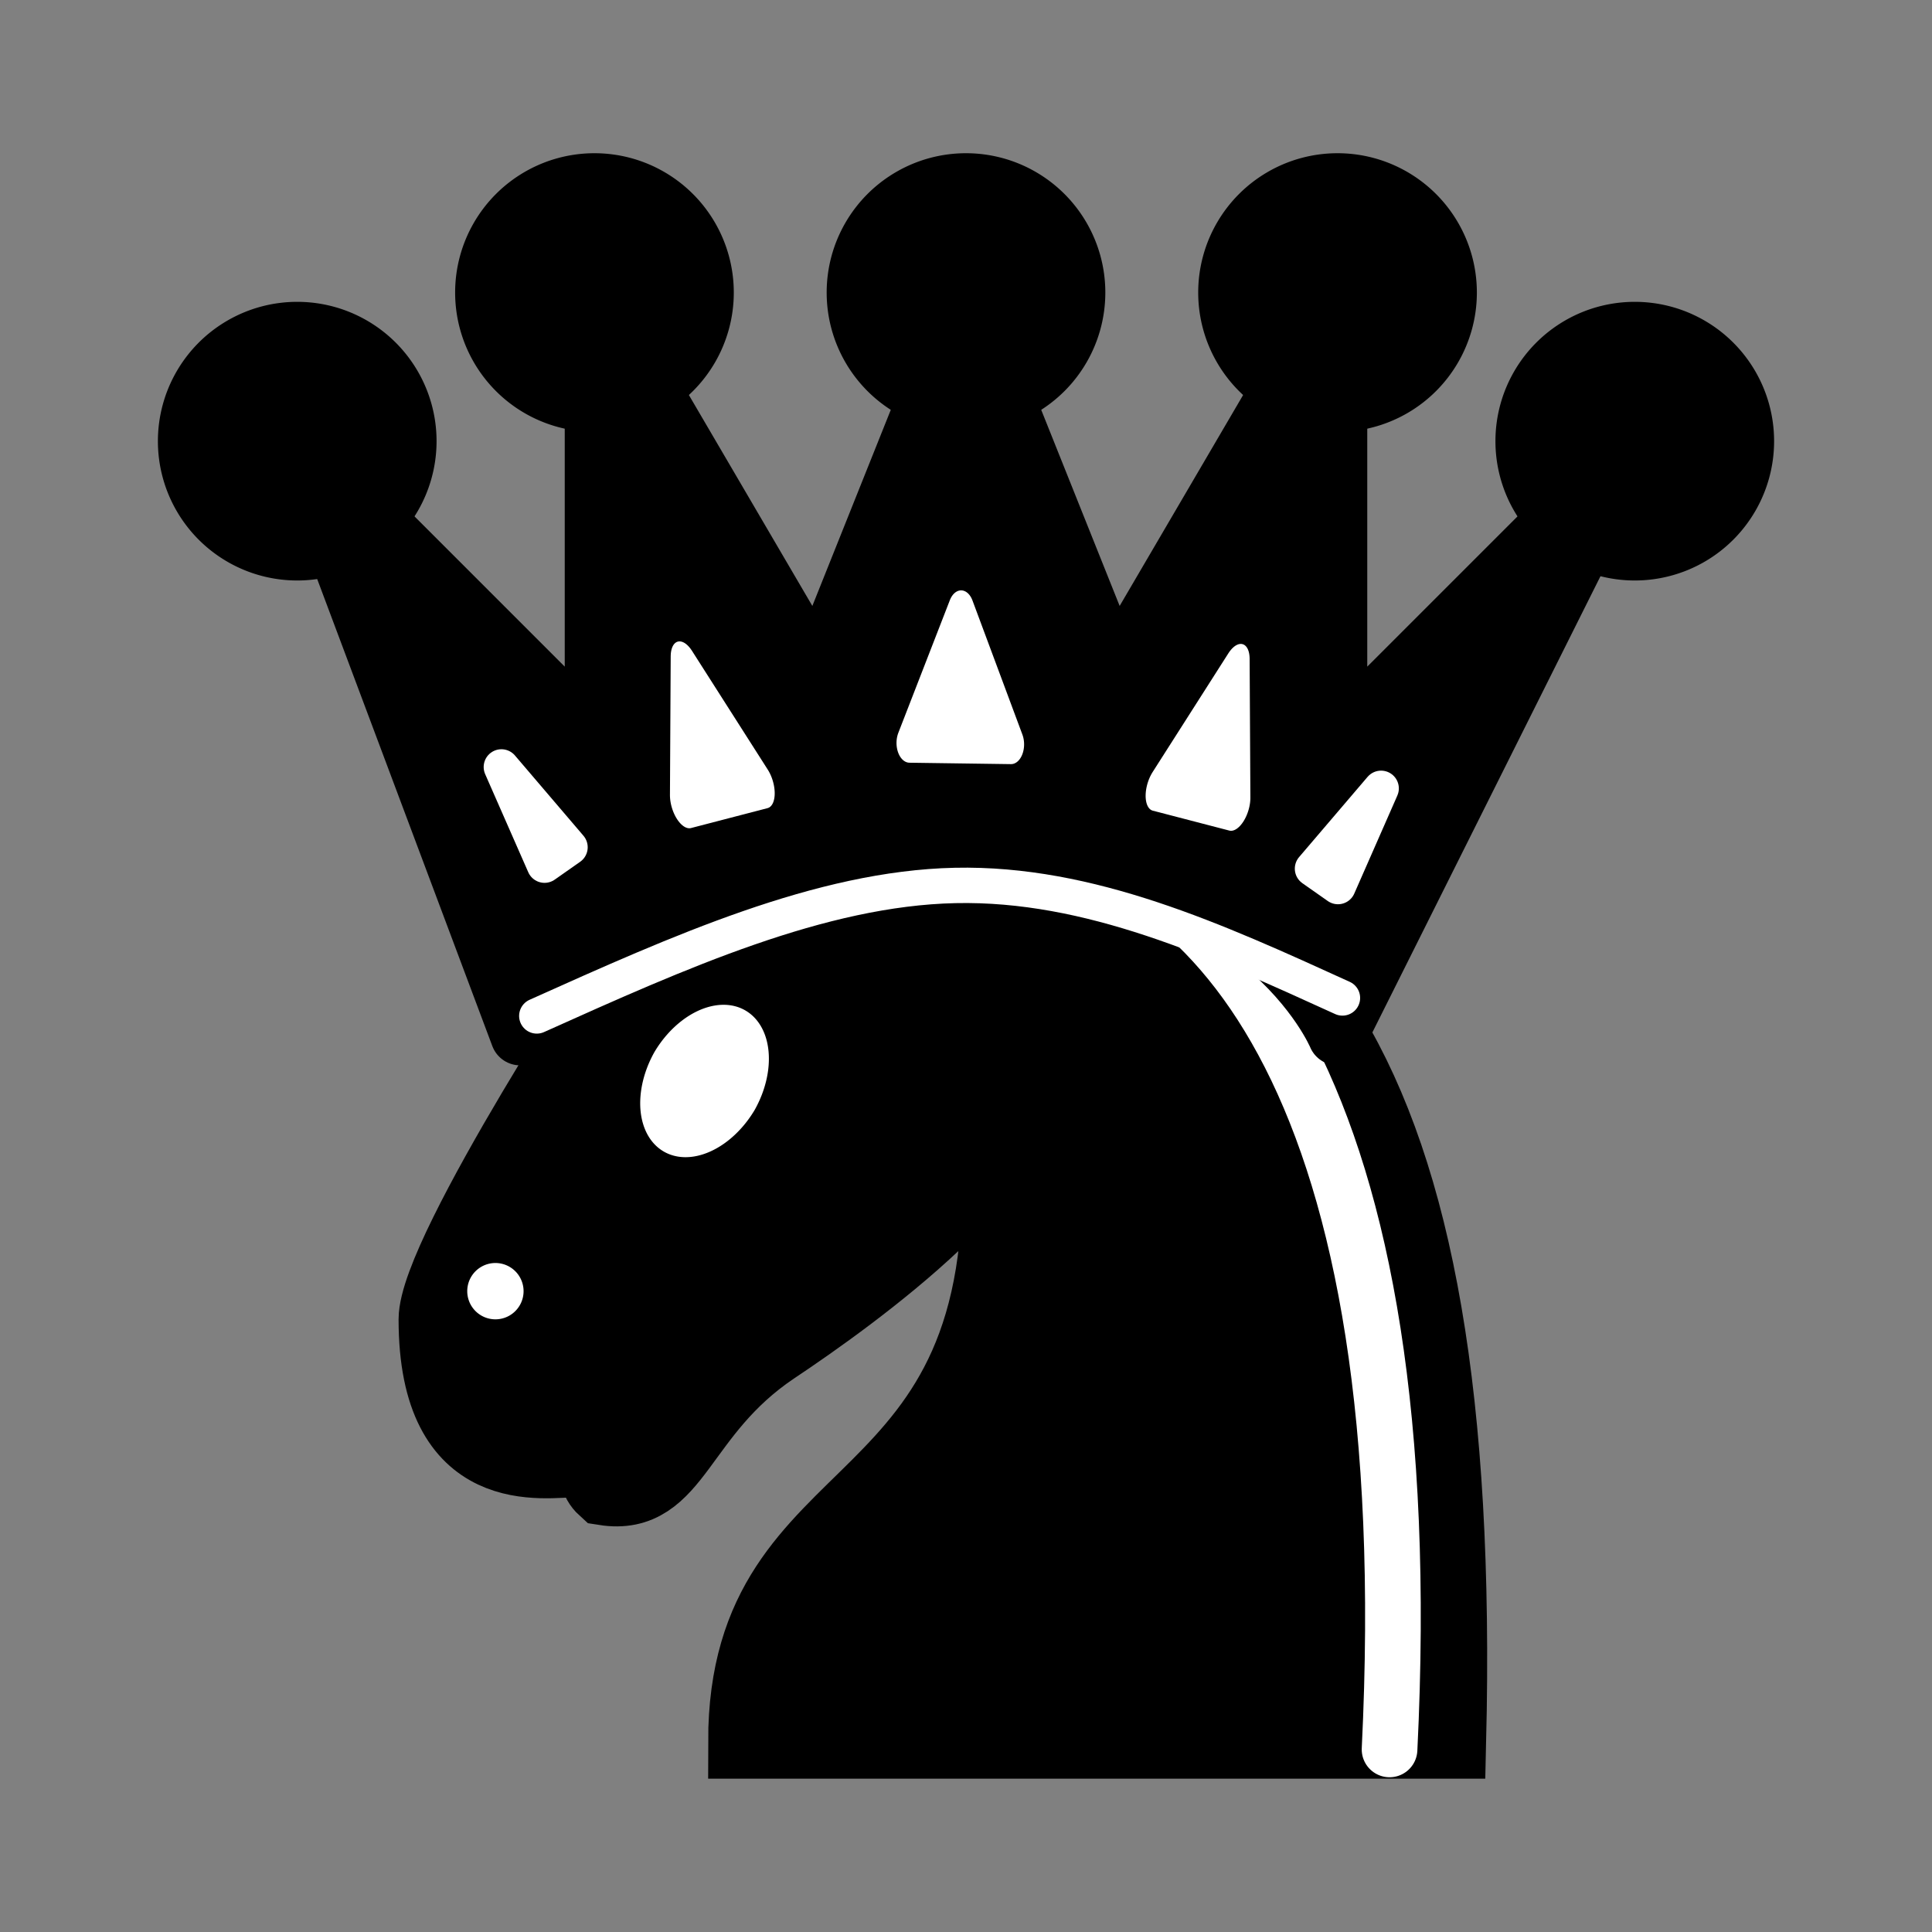 <?xml version="1.0" encoding="UTF-8" standalone="no"?>
<!-- Created with Inkscape (http://www.inkscape.org/) -->

<svg
   height="45"
   width="45"
   version="1.0"
   id="svg25"
   sodipodi:docname="Chess_Ctdt45.svg"
   viewBox="0 0 26 26"
   inkscape:version="1.2.2 (732a01da63, 2022-12-09)"
   xml:space="preserve"
   xmlns:inkscape="http://www.inkscape.org/namespaces/inkscape"
   xmlns:sodipodi="http://sodipodi.sourceforge.net/DTD/sodipodi-0.dtd"
   xmlns:xlink="http://www.w3.org/1999/xlink"
   xmlns="http://www.w3.org/2000/svg"
   xmlns:svg="http://www.w3.org/2000/svg"
   xmlns:rdf="http://www.w3.org/1999/02/22-rdf-syntax-ns#"
   xmlns:cc="http://creativecommons.org/ns#"
   xmlns:dc="http://purl.org/dc/elements/1.1/"><rect x="0" y="0" width="26" height="26" fill="#808080" stroke="none"/><defs
     id="defs29"><inkscape:path-effect
       effect="powerstroke"
       id="path-effect3340"
       is_visible="true"
       lpeversion="1"
       offset_points="0,3.071"
       not_jump="false"
       sort_points="true"
       interpolator_type="CubicBezierJohan"
       interpolator_beta="0.2"
       start_linecap_type="zerowidth"
       linejoin_type="extrp_arc"
       miter_limit="4"
       scale_width="1"
       end_linecap_type="zerowidth" /><inkscape:path-effect
       effect="fill_between_many"
       method="bsplinespiro"
       linkedpaths="#path3338,0,1"
       id="path-effect3342" /><inkscape:path-effect
       effect="bspline"
       id="path-effect2143"
       is_visible="true"
       lpeversion="1"
       weight="33.333"
       steps="2"
       helper_size="0"
       apply_no_weight="true"
       apply_with_weight="true"
       only_selected="false" /><inkscape:path-effect
       effect="skeletal"
       id="path-effect2135"
       is_visible="true"
       lpeversion="1"
       pattern="M 0,10.901 C 0,4.884 4.884,0 10.901,0 c 6.018,0 10.901,4.884 10.901,10.901 0,6.018 -4.884,10.901 -10.901,10.901 C 4.884,21.803 0,16.919 0,10.901 Z"
       copytype="single_stretched"
       prop_scale="1"
       scale_y_rel="false"
       spacing="0"
       normal_offset="0"
       tang_offset="0"
       prop_units="false"
       vertical_pattern="false"
       hide_knot="false"
       fuse_tolerance="0" /><inkscape:path-effect
       effect="bspline"
       id="path-effect2133"
       is_visible="true"
       lpeversion="1"
       weight="33.333"
       steps="2"
       helper_size="0"
       apply_no_weight="true"
       apply_with_weight="true"
       only_selected="false" /><inkscape:path-effect
       effect="skeletal"
       id="path-effect2129"
       is_visible="true"
       lpeversion="1"
       pattern="M 0,10.901 C 0,4.884 4.884,0 10.901,0 c 6.018,0 10.901,4.884 10.901,10.901 0,6.018 -4.884,10.901 -10.901,10.901 C 4.884,21.803 0,16.919 0,10.901 Z"
       copytype="single_stretched"
       prop_scale="1"
       scale_y_rel="false"
       spacing="0"
       normal_offset="0"
       tang_offset="0"
       prop_units="false"
       vertical_pattern="false"
       hide_knot="false"
       fuse_tolerance="0" /><inkscape:path-effect
       effect="bspline"
       id="path-effect2127"
       is_visible="true"
       lpeversion="1"
       weight="33.333"
       steps="2"
       helper_size="0"
       apply_no_weight="true"
       apply_with_weight="true"
       only_selected="false" /><inkscape:path-effect
       effect="skeletal"
       id="path-effect2121"
       is_visible="true"
       lpeversion="1"
       pattern="M 0,10.901 C 0,4.884 4.884,0 10.901,0 c 6.018,0 10.901,4.884 10.901,10.901 0,6.018 -4.884,10.901 -10.901,10.901 C 4.884,21.803 0,16.919 0,10.901 Z"
       copytype="single_stretched"
       prop_scale="1"
       scale_y_rel="false"
       spacing="0"
       normal_offset="0"
       tang_offset="0"
       prop_units="false"
       vertical_pattern="false"
       hide_knot="false"
       fuse_tolerance="0" /><inkscape:path-effect
       effect="skeletal"
       id="path-effect2117"
       is_visible="true"
       lpeversion="1"
       pattern="M 0,10.901 C 0,4.884 4.884,0 10.901,0 c 6.018,0 10.901,4.884 10.901,10.901 0,6.018 -4.884,10.901 -10.901,10.901 C 4.884,21.803 0,16.919 0,10.901 Z"
       copytype="single_stretched"
       prop_scale="1"
       scale_y_rel="false"
       spacing="0"
       normal_offset="0"
       tang_offset="0"
       prop_units="false"
       vertical_pattern="false"
       hide_knot="false"
       fuse_tolerance="0" /><inkscape:path-effect
       effect="spiro"
       id="path-effect2115"
       is_visible="true"
       lpeversion="1" /><inkscape:path-effect
       effect="skeletal"
       id="path-effect2111"
       is_visible="true"
       lpeversion="1"
       pattern="M 0,10.901 C 0,4.884 4.884,0 10.901,0 c 6.018,0 10.901,4.884 10.901,10.901 0,6.018 -4.884,10.901 -10.901,10.901 C 4.884,21.803 0,16.919 0,10.901 Z"
       copytype="single_stretched"
       prop_scale="1"
       scale_y_rel="false"
       spacing="0"
       normal_offset="0"
       tang_offset="0"
       prop_units="false"
       vertical_pattern="false"
       hide_knot="false"
       fuse_tolerance="0" /><inkscape:path-effect
       effect="spiro"
       id="path-effect2109"
       is_visible="true"
       lpeversion="1" /><inkscape:path-effect
       effect="skeletal"
       id="path-effect1625"
       is_visible="true"
       lpeversion="1"
       pattern="M 0,10.901 C 0,4.884 4.884,0 10.901,0 c 6.018,0 10.901,4.884 10.901,10.901 0,6.018 -4.884,10.901 -10.901,10.901 C 4.884,21.803 0,16.919 0,10.901 Z"
       copytype="single_stretched"
       prop_scale="1"
       scale_y_rel="false"
       spacing="0"
       normal_offset="0"
       tang_offset="0"
       prop_units="false"
       vertical_pattern="false"
       hide_knot="false"
       fuse_tolerance="0" /><inkscape:path-effect
       effect="spiro"
       id="path-effect1623"
       is_visible="true"
       lpeversion="1" /><inkscape:path-effect
       effect="spiro"
       id="path-effect1619"
       is_visible="true"
       lpeversion="1" /><inkscape:path-effect
       effect="bspline"
       id="path-effect875"
       is_visible="true"
       lpeversion="1"
       weight="33.333"
       steps="2"
       helper_size="0"
       apply_no_weight="true"
       apply_with_weight="true"
       only_selected="false" /></defs><sodipodi:namedview
     id="namedview27"
     pagecolor="#ffffff"
     bordercolor="#000000"
     borderopacity="0.25"
     inkscape:showpageshadow="2"
     inkscape:pageopacity="0.0"
     inkscape:pagecheckerboard="0"
     inkscape:deskcolor="#d1d1d1"
     showgrid="false"
     inkscape:zoom="9.0192308"
     inkscape:cx="22.840085"
     inkscape:cy="22.063966"
     inkscape:window-width="1280"
     inkscape:window-height="649"
     inkscape:window-x="-8"
     inkscape:window-y="-8"
     inkscape:window-maximized="1"
     inkscape:current-layer="svg25" /><g
     id="g4943"
     transform="translate(-0.837,0.636)"><g
       id="g4538"
       transform="translate(0.837,-0.699)"><path
         stroke-linejoin="miter"
         d="m 13.819,14.409 c 0.168,1.273 -2.341,3.076 -3.409,3.788 -1.311,0.879 -1.318,2.045 -2.273,1.894 -0.456,-0.413 0.619,-1.53 0,-1.515 -0.439,0 0.144,0.833 -0.379,1.136 -0.439,0 -1.894,0.303 -1.894,-1.894 0,-0.909 2.652,-4.924 2.652,-4.924 0,0 0.708,-0.818 0.758,-1.515 -0.317,-0.436 -0.195,-1.121 0,-1.515 C 9.55,9.31 10.409,11 10.409,11 h 0.758 c 0,0 0.379,-1.136 1.136,-1.515 C 12.695,9.289 12.682,11 12.682,11 c 4.598,0.438 7.038,3.311 6.818,12.5 h -9.47 c 0,-3.712 3.636,-2.803 3.409,-7.955"
         fill-rule="evenodd"
         stroke="#000000"
         stroke-linecap="round"
         stroke-miterlimit="4"
         stroke-dasharray="none"
         stroke-width="1"
         fill="#ffffff"
         id="path641"
         style="fill:#000000" /><path
         fill="#000000"
         d="m 7.046,17.439 a 0.379,0.379 0 1 1 -0.758,0 0.379,0.379 0 1 1 0.758,0 z"
         id="path643"
         style="fill:#ffffff;stroke-width:0.758" /><path
         fill="#000000"
         d="M 10.156,15 A 0.779,1.116 30 0 1 8.807,14.221 0.779,1.116 30 0 1 10.156,15 Z"
         id="path645"
         style="fill:#ffffff;stroke-width:0.758" /><path
         stroke-linejoin="miter"
         d="M 18.7,23.606 C 19.136,14.74 16.375,11.657 13.613,11.271"
         stroke="#ffffff"
         stroke-linecap="round"
         stroke-miterlimit="4"
         stroke-dasharray="none"
         stroke-width="0.749"
         fill="none"
         id="path683" /><path
         stroke-linejoin="round"
         d="m 18,14 4,-8 -4,4 V 4 l -3,5.125 -2,-5 -2,5 L 8,4 v 6 L 4,6 7,14 c 0,0 2.035,-2.5 6,-2.5 3.965,0 5,2.5 5,2.5 z"
         fill-rule="evenodd"
         stroke="#000000"
         stroke-linecap="butt"
         stroke-miterlimit="4"
         stroke-dasharray="none"
         stroke-width="0.8"
         fill="#ffffff"
         id="path649"
         style="fill:#000000" /><path
         id="path3804-2"
         stroke-linejoin="miter"
         d="m 5.5,6 a 1.5,1.5 0 0 1 -3,0 1.5,1.5 0 1 1 3,0 z"
         stroke-dashoffset="0"
         stroke="#000000"
         stroke-linecap="butt"
         stroke-miterlimit="4"
         stroke-dasharray="none"
         stroke-width="0.75"
         fill="#ffffff"
         style="fill:#000000" /><use
         xlink:href="#path3804-2"
         transform="translate(4,-2)"
         height="26"
         width="26"
         y="0"
         x="0"
         id="use652"
         style="fill:#000000" /><use
         xlink:href="#path3804-2"
         transform="translate(9,-2)"
         height="26"
         width="26"
         y="0"
         x="0"
         id="use654"
         style="fill:#000000" /><use
         xlink:href="#path3804-2"
         transform="matrix(-1,0,0,1,26,0)"
         height="26"
         width="26"
         y="0"
         x="0"
         id="use656"
         style="fill:#000000" /><use
         xlink:href="#path3804-2"
         transform="matrix(-1,0,0,1,22,-2)"
         height="26"
         width="26"
         y="0"
         x="0"
         id="use658"
         style="fill:#000000" /><path
         style="opacity:1;fill:none;stroke:#ffffff;stroke-width:0.476;stroke-linecap:round;stroke-dasharray:none;stroke-opacity:1"
         d="m 7.224,13.735 c 1.91,-0.858 3.82,-1.717 5.63,-1.756 1.81,-0.039 3.508,0.737 5.212,1.514"
         id="path2141"
         inkscape:path-effect="#path-effect2143"
         inkscape:original-d="m 7.223828,13.734661 c 1.9103939,-0.857952 3.820225,-1.716305 5.729495,-2.575063 1.704465,0.791714 3.4083,1.556171 5.111607,2.333652" /></g><g
       id="g4909"
       transform="translate(0.833,-0.641)"
       style="fill:#ffffff;stroke:#ffffff;stroke-opacity:1"><path
         sodipodi:type="star"
         style="opacity:1;fill:#ffffff;stroke:#ffffff;stroke-width:1.289;stroke-linecap:round;stroke-linejoin:round;stroke-dasharray:none;stroke-opacity:1"
         id="path495"
         inkscape:flatsided="true"
         sodipodi:sides="3"
         sodipodi:cx="-1.6655771"
         sodipodi:cy="-4.6764278"
         sodipodi:r1="2.9004695"
         sodipodi:r2="1.4502348"
         sodipodi:arg1="0.53284389"
         sodipodi:arg2="1.5800414"
         inkscape:rounded="0"
         inkscape:randomized="0"
         d="m 0.833,-3.203 -5.024,-0.046 2.552,-4.327 z"
         inkscape:transform-center-x="0.0036475525"
         inkscape:transform-center-y="-0.29452987"
         transform="matrix(0.272,0,0,0.413,13.384,11.345)" /><path
         sodipodi:type="star"
         style="fill:#ffffff;stroke:#ffffff;stroke-width:1.61;stroke-linecap:round;stroke-linejoin:round;stroke-dasharray:none;stroke-opacity:1"
         id="path495-3"
         inkscape:flatsided="true"
         sodipodi:sides="3"
         sodipodi:cx="-1.6655771"
         sodipodi:cy="-4.6764278"
         sodipodi:r1="2.9004695"
         sodipodi:r2="1.4502348"
         sodipodi:arg1="0.53284389"
         sodipodi:arg2="1.5800414"
         inkscape:rounded="0"
         inkscape:randomized="0"
         d="m 0.833,-3.203 -5.024,-0.046 2.552,-4.327 z"
         inkscape:transform-center-x="-0.16852496"
         inkscape:transform-center-y="-0.22150834"
         transform="matrix(0.204,-0.057,0.118,0.398,10.448,11.882)" /><path
         sodipodi:type="star"
         style="fill:#ffffff;stroke:#ffffff;stroke-width:1.61;stroke-linecap:round;stroke-linejoin:round;stroke-dasharray:none;stroke-opacity:1"
         id="path495-3-4"
         inkscape:flatsided="true"
         sodipodi:sides="3"
         sodipodi:cx="-1.6655771"
         sodipodi:cy="-4.6764278"
         sodipodi:r1="2.9004695"
         sodipodi:r2="1.4502348"
         sodipodi:arg1="0.53284389"
         sodipodi:arg2="1.5800414"
         inkscape:rounded="0"
         inkscape:randomized="0"
         d="m 0.833,-3.203 -5.024,-0.046 2.552,-4.327 z"
         inkscape:transform-center-x="0.16852545"
         inkscape:transform-center-y="-0.22150834"
         transform="matrix(-0.204,-0.057,-0.118,0.398,15.403,11.916)" /><path
         style="opacity:1;fill:#ffffff;stroke:#ffffff;stroke-width:0.478;stroke-linecap:round;stroke-linejoin:round;stroke-dasharray:none;stroke-opacity:1"
         d="M 6.752,10.327 7.332,11.647 7.674,11.407 Z"
         id="path3346" /><path
         style="fill:#ffffff;stroke:#ffffff;stroke-width:0.478;stroke-linecap:round;stroke-linejoin:round;stroke-dasharray:none;stroke-opacity:1"
         d="m 18.59,10.615 -0.58,1.32 -0.342,-0.24 z"
         id="path3346-7" /></g></g></svg>

